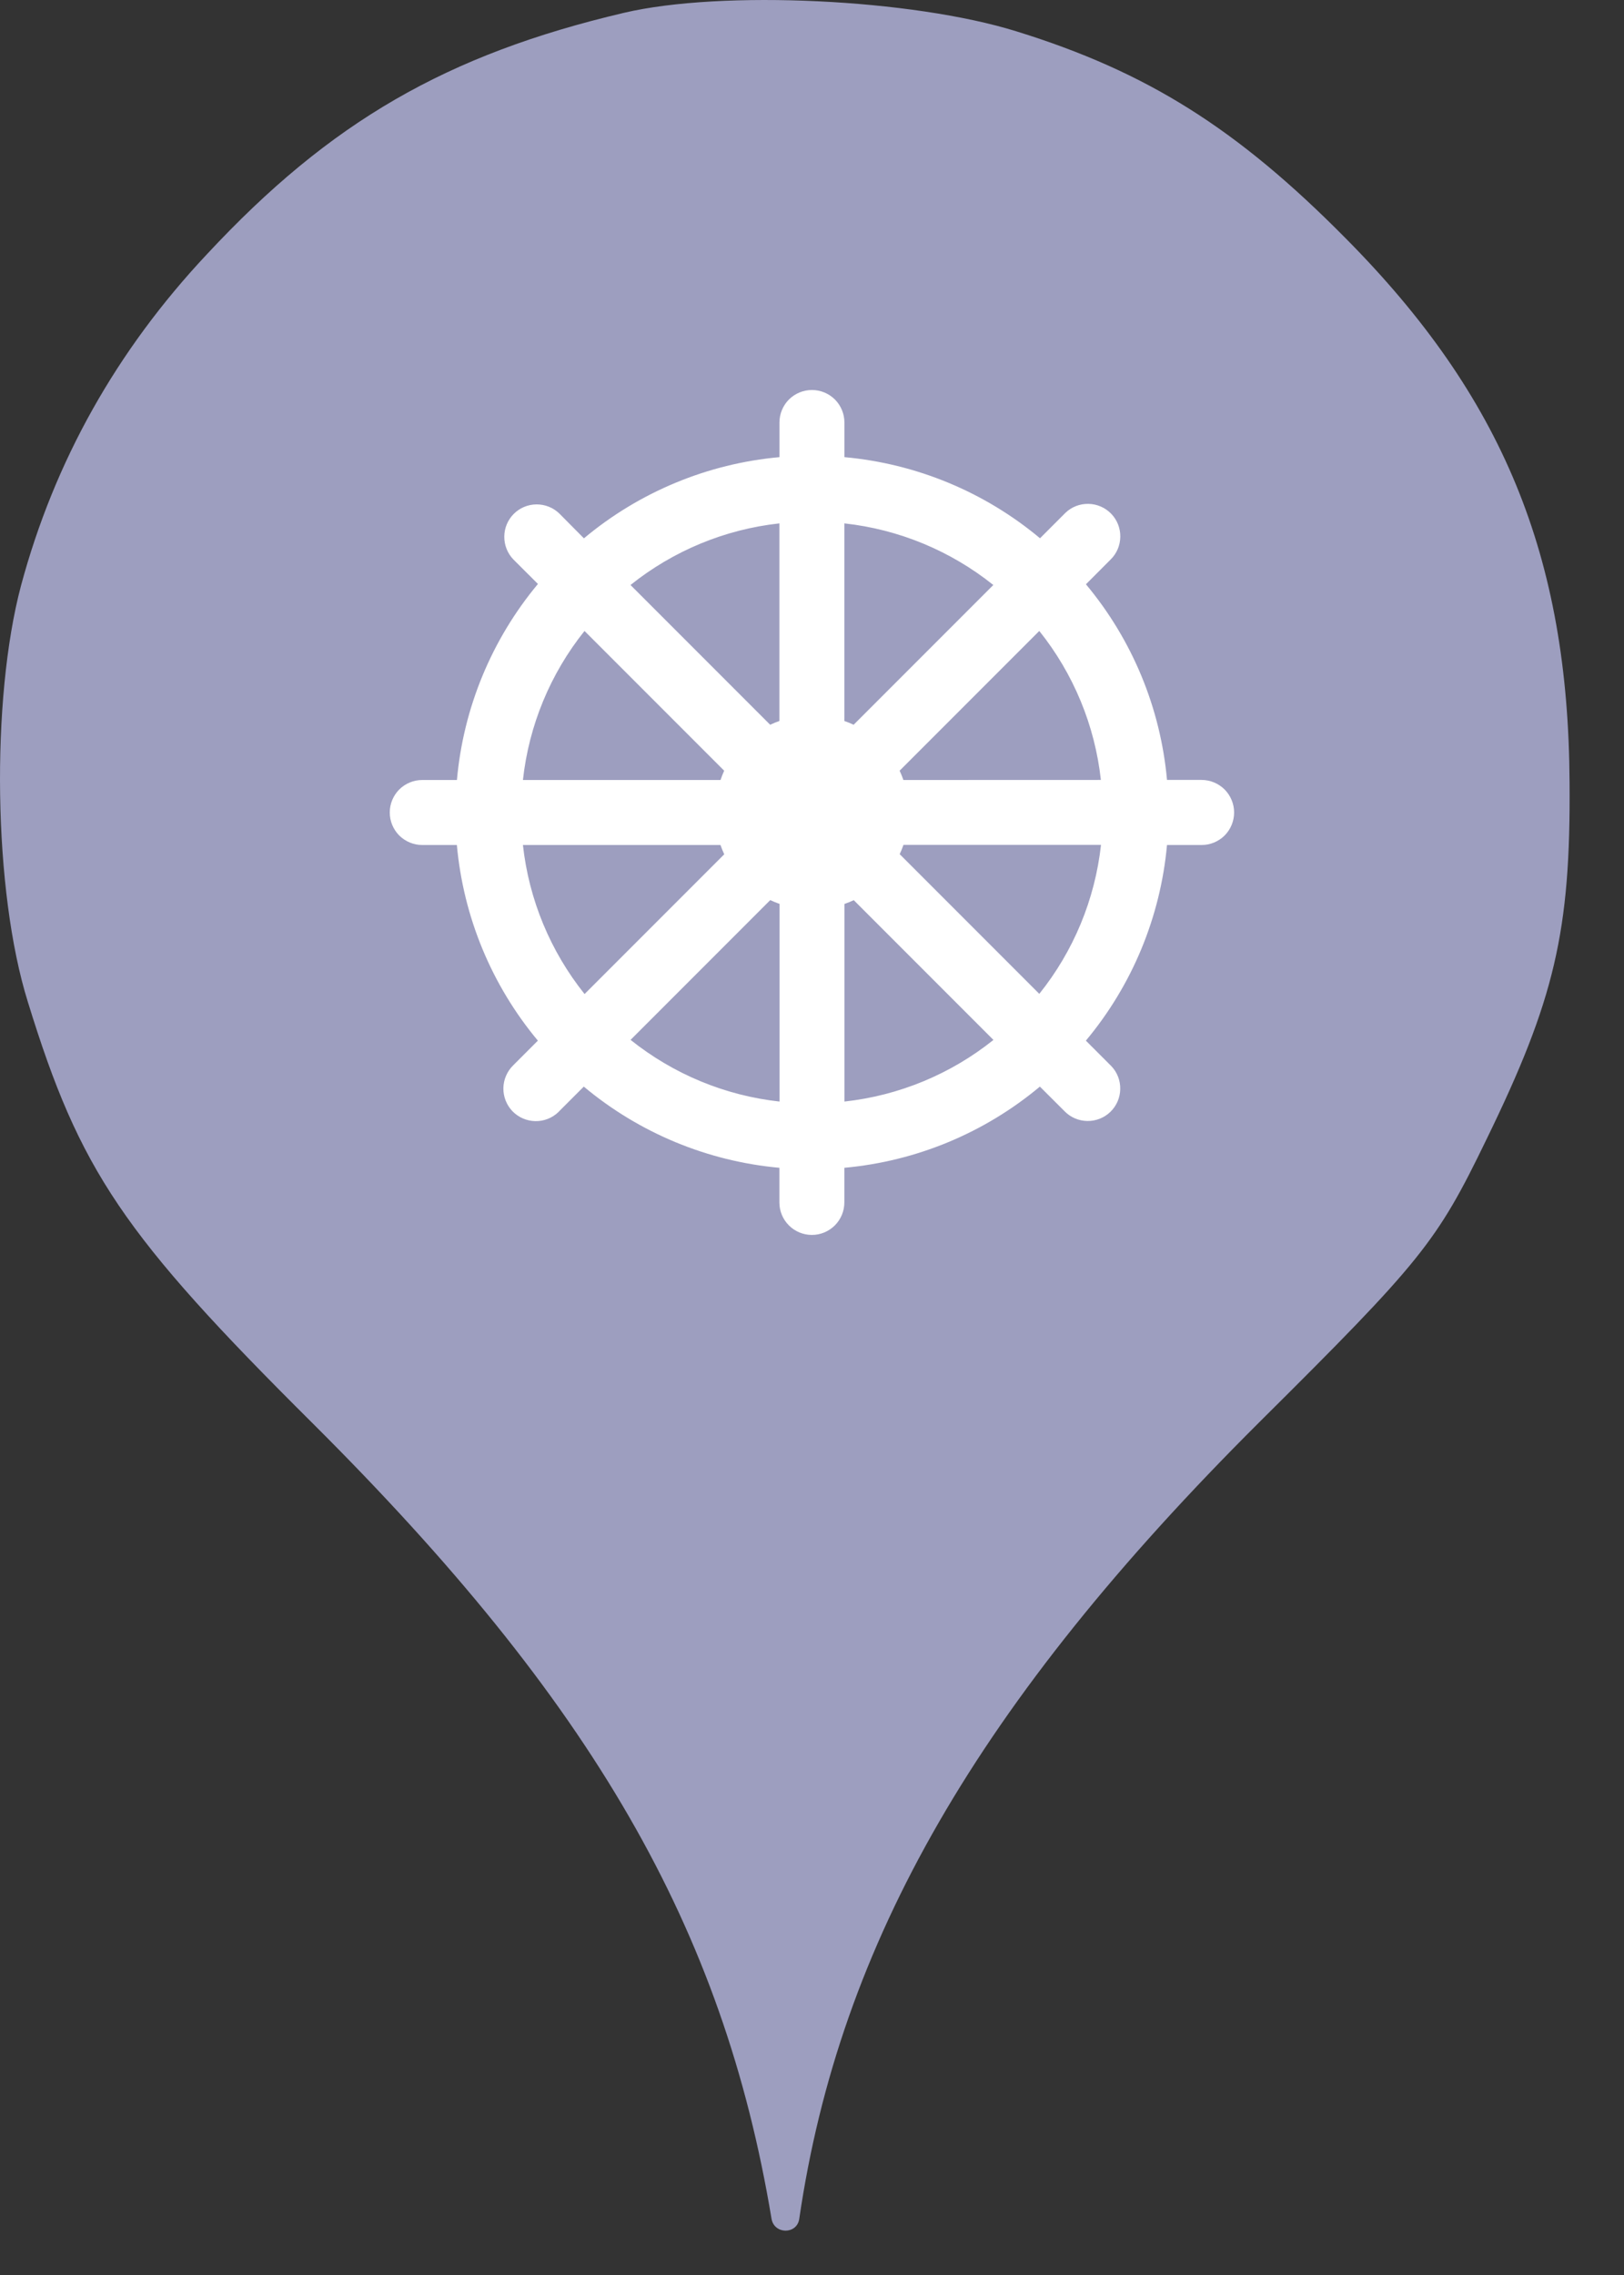 <svg width="25" height="35" viewBox="0 0 25 35" fill="none" xmlns="http://www.w3.org/2000/svg">
<rect x="0" y="0" width="25" height="35" fill="#333333" stroke="none"/>
<circle cx="12" cy="12" r="10" fill="white"/>
<path fill-rule="evenodd" clip-rule="evenodd" d="M3.184 3.913C5.086 1.869 6.882 0.838 9.602 0.198C11.113 -0.158 14.046 -0.016 15.646 0.482C17.655 1.104 19.042 1.975 20.713 3.664C23.131 6.1 24.144 8.553 24.162 12.037C24.18 14.331 23.931 15.38 22.882 17.531C22.117 19.113 21.886 19.398 19.38 21.886C15.06 26.189 12.926 29.886 12.304 34.135C12.27 34.379 11.918 34.378 11.877 34.135C11.131 29.655 9.122 26.189 4.82 21.904C1.886 18.989 1.229 18.011 0.429 15.415C-0.105 13.709 -0.14 10.758 0.322 9.015C0.837 7.095 1.797 5.389 3.184 3.913ZM17.965 11.999H18.498C18.631 11.999 18.758 12.053 18.852 12.146C18.945 12.24 18.998 12.367 18.998 12.5C18.998 12.633 18.945 12.76 18.852 12.854C18.758 12.947 18.631 13 18.498 13H17.965C17.864 14.107 17.429 15.157 16.716 16.01L17.094 16.388L17.106 16.4C17.198 16.495 17.248 16.623 17.245 16.756C17.243 16.888 17.188 17.014 17.093 17.106C16.998 17.198 16.87 17.248 16.738 17.246C16.605 17.244 16.479 17.19 16.387 17.095L16.008 16.717C15.155 17.43 14.105 17.866 12.998 17.966V18.499C12.998 18.632 12.945 18.759 12.852 18.852C12.758 18.946 12.631 18.999 12.498 18.999C12.365 18.999 12.238 18.946 12.144 18.852C12.051 18.759 11.998 18.632 11.998 18.499V17.966C10.891 17.866 9.84 17.43 8.987 16.717L8.609 17.095L8.597 17.108C8.502 17.2 8.373 17.251 8.241 17.248C8.108 17.246 7.982 17.191 7.889 17.096C7.797 17 7.747 16.872 7.749 16.739C7.752 16.607 7.807 16.48 7.902 16.388L8.28 16.01C7.568 15.157 7.133 14.107 7.033 13H6.5C6.367 13 6.24 12.947 6.146 12.854C6.053 12.76 6 12.633 6 12.5C6 12.367 6.053 12.24 6.146 12.146C6.24 12.053 6.367 12 6.5 12H7.034C7.133 10.891 7.568 9.839 8.281 8.984L7.903 8.607C7.812 8.513 7.762 8.386 7.763 8.255C7.764 8.124 7.816 7.999 7.909 7.906C8.002 7.813 8.127 7.761 8.258 7.76C8.389 7.759 8.516 7.809 8.61 7.9L8.989 8.282C9.842 7.569 10.892 7.133 11.999 7.033V6.5C11.999 6.367 12.052 6.24 12.145 6.146C12.239 6.053 12.366 6 12.499 6C12.632 6 12.759 6.053 12.853 6.146C12.946 6.24 12.999 6.367 12.999 6.5V7.033C14.106 7.133 15.157 7.568 16.01 8.281L16.388 7.903L16.4 7.891C16.495 7.799 16.623 7.749 16.756 7.752C16.888 7.754 17.014 7.809 17.106 7.904C17.198 7.999 17.248 8.127 17.246 8.259C17.244 8.392 17.19 8.518 17.095 8.61L16.717 8.989C17.43 9.842 17.865 10.892 17.965 11.999ZM15.291 9C14.632 8.473 13.837 8.144 12.998 8.052V11.092C13.047 11.109 13.094 11.128 13.141 11.15L15.291 9ZM11.998 11.092V8.052C11.159 8.144 10.365 8.473 9.706 9L11.856 11.15C11.902 11.128 11.95 11.109 11.998 11.092ZM11.148 11.857L8.998 9.707C8.471 10.366 8.142 11.161 8.05 12H11.092C11.108 11.951 11.127 11.904 11.148 11.857ZM11.091 13H8.05C8.142 13.839 8.472 14.634 8.999 15.293L11.149 13.143C11.127 13.096 11.108 13.048 11.091 13ZM9.707 15.998C10.366 16.525 11.161 16.855 12 16.947V13.906C11.952 13.889 11.904 13.87 11.857 13.848L9.707 15.998ZM13 13.907V16.947C13.839 16.855 14.634 16.526 15.293 15.999L13.143 13.849C13.096 13.87 13.049 13.89 13 13.907ZM15.999 15.29L13.85 13.141C13.872 13.095 13.891 13.047 13.908 12.998H16.949C16.856 13.837 16.527 14.632 15.999 15.29ZM13.849 11.857C13.871 11.904 13.89 11.951 13.907 12L16.947 11.999C16.855 11.161 16.526 10.366 15.999 9.707L13.849 11.857Z" fill="#9D9EBF"/>
</svg>
